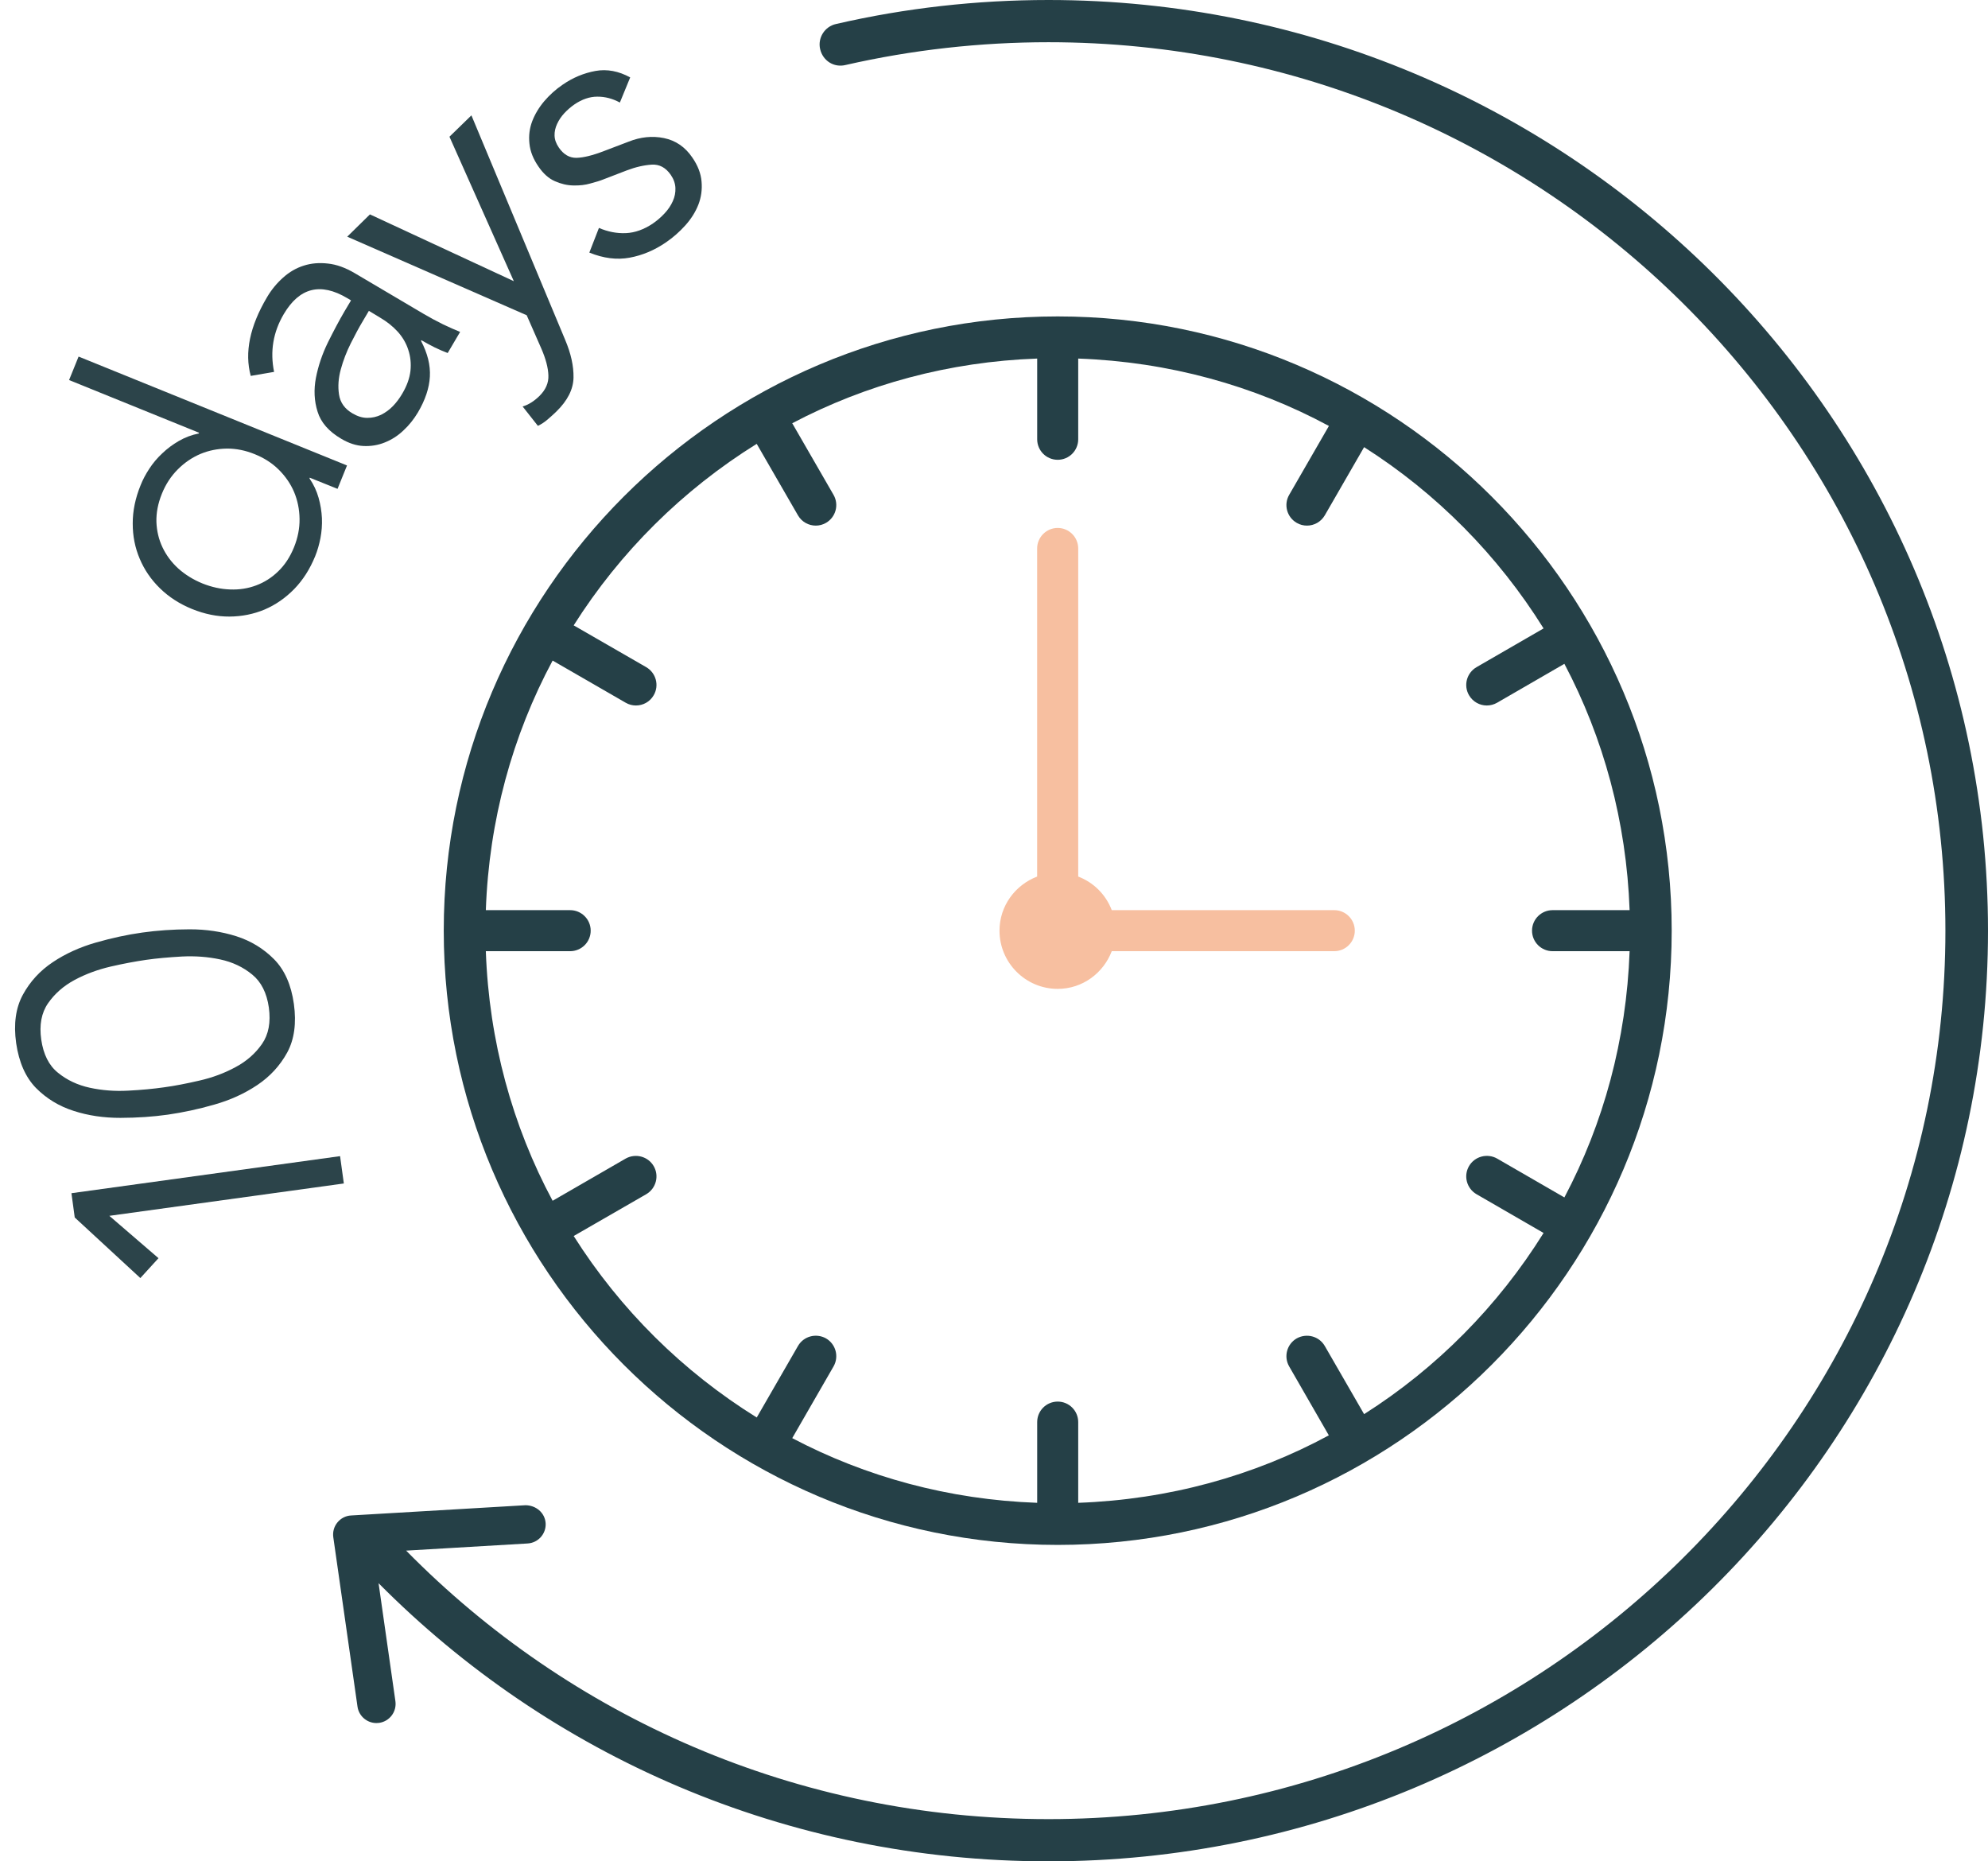 <svg width="47" height="44" viewBox="0 0 47 44" fill="none" xmlns="http://www.w3.org/2000/svg">
<path fill-rule="evenodd" clip-rule="evenodd" d="M0.975 24.575C1.025 24.922 1.155 25.185 1.369 25.357C1.582 25.532 1.835 25.65 2.123 25.713C2.413 25.776 2.714 25.799 3.028 25.782C3.344 25.766 3.627 25.739 3.878 25.703C4.13 25.669 4.408 25.615 4.714 25.544C5.022 25.474 5.306 25.368 5.566 25.227C5.828 25.088 6.037 24.904 6.194 24.678C6.351 24.451 6.404 24.164 6.356 23.817C6.307 23.471 6.175 23.21 5.962 23.037C5.748 22.861 5.497 22.742 5.207 22.68C4.918 22.618 4.616 22.595 4.301 22.611C3.986 22.629 3.703 22.654 3.453 22.69C3.2 22.727 2.923 22.778 2.615 22.849C2.308 22.921 2.025 23.025 1.764 23.165C1.504 23.305 1.294 23.488 1.136 23.716C0.979 23.943 0.926 24.228 0.975 24.575ZM0.382 24.66C0.318 24.204 0.372 23.823 0.542 23.512C0.712 23.201 0.946 22.946 1.249 22.744C1.548 22.544 1.889 22.389 2.267 22.281C2.644 22.173 3.01 22.094 3.361 22.045C3.716 21.995 4.09 21.969 4.48 21.968C4.874 21.967 5.243 22.023 5.588 22.132C5.933 22.243 6.23 22.424 6.479 22.675C6.727 22.926 6.885 23.279 6.948 23.733C7.011 24.187 6.958 24.571 6.79 24.881C6.619 25.192 6.383 25.448 6.083 25.649C5.783 25.85 5.444 26.005 5.065 26.112C4.687 26.221 4.321 26.298 3.969 26.349C3.616 26.399 3.244 26.424 2.849 26.425C2.455 26.426 2.087 26.372 1.744 26.261C1.398 26.151 1.1 25.97 0.851 25.719C0.604 25.466 0.449 25.113 0.382 24.66Z" fill="#2C444A"/>
<path fill-rule="evenodd" clip-rule="evenodd" d="M8.04 27.33L8.129 27.976L2.585 28.741L3.747 29.742L3.318 30.212L1.767 28.78L1.689 28.206L8.04 27.33Z" fill="#2C444A"/>
<path fill-rule="evenodd" clip-rule="evenodd" d="M4.786 13.792C5.003 13.879 5.222 13.927 5.44 13.934C5.659 13.943 5.866 13.91 6.056 13.838C6.249 13.766 6.423 13.656 6.576 13.507C6.732 13.358 6.856 13.169 6.95 12.939C7.041 12.715 7.085 12.491 7.082 12.265C7.079 12.039 7.035 11.827 6.953 11.631C6.869 11.434 6.748 11.259 6.59 11.102C6.433 10.946 6.243 10.825 6.024 10.737C5.807 10.648 5.587 10.603 5.365 10.604C5.143 10.607 4.933 10.649 4.738 10.731C4.542 10.814 4.362 10.936 4.202 11.097C4.043 11.256 3.917 11.448 3.827 11.672C3.734 11.902 3.692 12.124 3.698 12.339C3.706 12.553 3.754 12.754 3.842 12.939C3.93 13.124 4.053 13.291 4.214 13.438C4.377 13.584 4.568 13.703 4.786 13.792ZM8.204 11.003L7.98 11.556L7.323 11.292L7.317 11.31C7.416 11.453 7.486 11.606 7.532 11.767C7.578 11.929 7.603 12.09 7.611 12.249C7.618 12.409 7.605 12.566 7.576 12.72C7.546 12.874 7.505 13.015 7.453 13.144C7.328 13.452 7.162 13.712 6.956 13.924C6.748 14.136 6.516 14.297 6.257 14.408C5.998 14.517 5.72 14.573 5.426 14.575C5.132 14.577 4.837 14.516 4.54 14.396C4.245 14.276 3.991 14.112 3.781 13.906C3.571 13.701 3.412 13.468 3.303 13.208C3.193 12.95 3.137 12.671 3.138 12.374C3.137 12.079 3.199 11.775 3.325 11.468C3.376 11.338 3.445 11.21 3.531 11.078C3.617 10.947 3.718 10.826 3.836 10.717C3.951 10.607 4.079 10.51 4.226 10.425C4.372 10.341 4.529 10.28 4.699 10.247L4.706 10.23L1.633 8.984L1.858 8.429L8.204 11.003Z" fill="#2C444A"/>
<path fill-rule="evenodd" clip-rule="evenodd" d="M8.564 7.614C8.486 7.744 8.397 7.91 8.294 8.114C8.193 8.316 8.114 8.521 8.057 8.731C8 8.938 7.986 9.138 8.015 9.325C8.043 9.514 8.148 9.664 8.332 9.771C8.451 9.841 8.566 9.878 8.682 9.878C8.797 9.879 8.907 9.854 9.01 9.805C9.113 9.753 9.209 9.684 9.292 9.597C9.376 9.51 9.446 9.414 9.508 9.309C9.619 9.123 9.684 8.941 9.704 8.766C9.722 8.591 9.705 8.426 9.652 8.268C9.603 8.114 9.519 7.97 9.403 7.841C9.286 7.713 9.147 7.602 8.984 7.507L8.721 7.348L8.564 7.614ZM8.299 7.101L8.205 7.045C7.576 6.673 7.079 6.799 6.71 7.423C6.458 7.849 6.381 8.306 6.48 8.791L5.928 8.886C5.778 8.335 5.906 7.714 6.311 7.029C6.414 6.853 6.541 6.698 6.691 6.564C6.84 6.43 7.002 6.336 7.179 6.28C7.358 6.222 7.547 6.207 7.751 6.23C7.955 6.251 8.169 6.328 8.393 6.461L10.023 7.424C10.163 7.507 10.313 7.587 10.474 7.667C10.636 7.743 10.77 7.804 10.878 7.846L10.584 8.345C10.485 8.308 10.382 8.263 10.272 8.21C10.165 8.156 10.06 8.099 9.962 8.042L9.954 8.058C10.109 8.353 10.178 8.633 10.163 8.903C10.149 9.17 10.055 9.453 9.88 9.75C9.784 9.91 9.67 10.054 9.535 10.178C9.403 10.303 9.257 10.396 9.095 10.46C8.937 10.524 8.768 10.551 8.595 10.543C8.42 10.535 8.246 10.478 8.069 10.373C7.772 10.199 7.585 9.985 7.508 9.731C7.428 9.478 7.416 9.211 7.469 8.931C7.524 8.65 7.617 8.372 7.752 8.096C7.887 7.824 8.018 7.576 8.147 7.356L8.299 7.101Z" fill="#2C444A"/>
<path fill-rule="evenodd" clip-rule="evenodd" d="M12.148 6.647L10.626 3.232L11.145 2.727L13.361 8.032C13.498 8.355 13.564 8.652 13.559 8.927C13.553 9.203 13.419 9.469 13.154 9.728C13.089 9.79 13.022 9.852 12.95 9.913C12.88 9.974 12.801 10.027 12.717 10.067L12.356 9.609C12.494 9.568 12.625 9.485 12.751 9.363C12.9 9.216 12.973 9.053 12.965 8.873C12.959 8.693 12.904 8.486 12.802 8.249L12.452 7.452L8.209 5.595L8.746 5.068L12.148 6.647Z" fill="#2C444A"/>
<path fill-rule="evenodd" clip-rule="evenodd" d="M14.655 2.424C14.482 2.33 14.306 2.284 14.121 2.285C13.94 2.285 13.759 2.347 13.58 2.469C13.495 2.528 13.416 2.596 13.342 2.675C13.268 2.755 13.212 2.84 13.17 2.931C13.129 3.021 13.108 3.112 13.111 3.206C13.114 3.301 13.147 3.394 13.213 3.49C13.325 3.653 13.464 3.734 13.63 3.731C13.795 3.727 14.011 3.674 14.278 3.571L14.861 3.349C15.142 3.237 15.421 3.208 15.697 3.264C15.974 3.321 16.197 3.473 16.367 3.723C16.498 3.912 16.571 4.102 16.586 4.292C16.603 4.482 16.578 4.663 16.511 4.837C16.442 5.012 16.339 5.176 16.202 5.328C16.066 5.479 15.912 5.615 15.745 5.729C15.474 5.915 15.189 6.035 14.887 6.091C14.585 6.147 14.268 6.107 13.933 5.971L14.16 5.388C14.369 5.478 14.58 5.52 14.797 5.511C15.014 5.501 15.227 5.424 15.437 5.282C15.537 5.213 15.628 5.134 15.712 5.044C15.797 4.953 15.862 4.856 15.906 4.756C15.952 4.656 15.972 4.553 15.968 4.446C15.964 4.339 15.928 4.235 15.86 4.136C15.741 3.962 15.589 3.88 15.406 3.892C15.225 3.904 15.028 3.948 14.813 4.03L14.257 4.244C14.186 4.273 14.088 4.302 13.962 4.336C13.836 4.373 13.7 4.388 13.556 4.384C13.411 4.382 13.265 4.348 13.118 4.283C12.972 4.219 12.844 4.104 12.731 3.938C12.607 3.76 12.535 3.579 12.517 3.395C12.497 3.21 12.519 3.035 12.582 2.867C12.647 2.698 12.742 2.54 12.867 2.392C12.993 2.245 13.138 2.113 13.302 2.002C13.546 1.833 13.806 1.727 14.079 1.677C14.352 1.628 14.627 1.681 14.899 1.83L14.655 2.424Z" fill="#2C444A"/>
<path fill-rule="evenodd" clip-rule="evenodd" d="M31.544 21.515H26.284C26.144 21.148 25.857 20.861 25.491 20.721V12.966C25.491 12.698 25.273 12.48 25.006 12.48C24.738 12.48 24.52 12.698 24.52 12.966V20.721C24.003 20.919 23.63 21.413 23.63 22C23.63 22.758 24.247 23.376 25.006 23.376C25.593 23.376 26.086 23.003 26.284 22.485H31.544C31.812 22.485 32.03 22.268 32.03 22C32.03 21.732 31.812 21.515 31.544 21.515Z" fill="#F7BFA0"/>
<path fill-rule="evenodd" clip-rule="evenodd" d="M15.455 27.566C15.32 27.334 15.024 27.258 14.793 27.387L13.065 28.385C12.116 26.617 11.561 24.611 11.486 22.485H13.479C13.747 22.485 13.965 22.268 13.965 22C13.965 21.732 13.747 21.515 13.479 21.515H11.486C11.561 19.39 12.116 17.384 13.065 15.615L14.793 16.612C14.869 16.656 14.952 16.677 15.035 16.677C15.203 16.677 15.366 16.59 15.455 16.434C15.59 16.202 15.509 15.906 15.278 15.771L13.563 14.783C14.663 13.044 16.143 11.578 17.89 10.492L18.866 12.183C18.956 12.338 19.119 12.425 19.286 12.425C19.369 12.425 19.452 12.404 19.528 12.36C19.761 12.225 19.84 11.929 19.706 11.697L18.73 10.005C20.471 9.088 22.438 8.55 24.521 8.476V10.384C24.521 10.652 24.738 10.869 25.006 10.869C25.274 10.869 25.491 10.652 25.491 10.384V8.476C27.628 8.553 29.643 9.112 31.418 10.069L30.479 11.697C30.344 11.929 30.424 12.225 30.657 12.36C30.732 12.404 30.816 12.425 30.899 12.425C31.066 12.425 31.229 12.338 31.32 12.183L32.25 10.57C33.967 11.662 35.417 13.129 36.493 14.855L34.908 15.771C34.676 15.906 34.595 16.202 34.73 16.434C34.821 16.59 34.983 16.677 35.15 16.677C35.233 16.677 35.317 16.656 35.394 16.612L36.985 15.692C37.91 17.443 38.452 19.419 38.527 21.515H36.706C36.438 21.515 36.22 21.732 36.22 22C36.22 22.268 36.438 22.485 36.706 22.485H38.527C38.452 24.58 37.91 26.558 36.985 28.306L35.394 27.387C35.166 27.258 34.866 27.331 34.73 27.566C34.595 27.799 34.676 28.095 34.908 28.23L36.493 29.146C35.417 30.872 33.967 32.339 32.25 33.429L31.32 31.817C31.185 31.585 30.891 31.509 30.657 31.638C30.424 31.773 30.344 32.069 30.479 32.302L31.416 33.93C29.643 34.889 27.628 35.448 25.491 35.525V33.617C25.491 33.349 25.274 33.132 25.006 33.132C24.738 33.132 24.521 33.349 24.521 33.617V35.525C22.438 35.451 20.471 34.913 18.73 33.996L19.706 32.302C19.84 32.069 19.761 31.773 19.528 31.638C19.295 31.508 19 31.585 18.866 31.817L17.891 33.508C16.143 32.423 14.663 30.956 13.563 29.218L15.278 28.23C15.509 28.095 15.59 27.799 15.455 27.566ZM25.006 36.52C33.01 36.52 39.522 30.006 39.522 22C39.522 13.994 33.01 7.48 25.006 7.48C17.002 7.48 10.491 13.994 10.491 22C10.491 30.006 17.002 36.52 25.006 36.52Z" fill="#254047"/>
<path fill-rule="evenodd" clip-rule="evenodd" d="M24.787 0C23.095 0 21.405 0.189 19.767 0.567C19.497 0.626 19.327 0.896 19.39 1.163C19.453 1.433 19.714 1.606 19.993 1.536C21.558 1.179 23.171 0.998 24.787 0.998C36.481 0.998 45.993 10.42 45.993 22.001C45.993 33.58 36.481 43.002 24.787 43.002C18.826 43.002 13.459 40.576 9.602 36.655L12.473 36.486C12.722 36.472 12.914 36.259 12.9 36.008C12.884 35.759 12.669 35.581 12.42 35.582L8.301 35.824C8.175 35.83 8.057 35.891 7.977 35.989C7.896 36.088 7.862 36.215 7.88 36.34L8.452 40.343C8.484 40.568 8.678 40.731 8.899 40.731C8.921 40.731 8.942 40.73 8.964 40.727C9.211 40.691 9.384 40.462 9.348 40.213L8.95 37.425C12.985 41.491 18.579 44 24.787 44C37.034 44 47 34.131 47 22.001C47 9.872 37.034 0 24.787 0Z" fill="#254047"/>
</svg>
